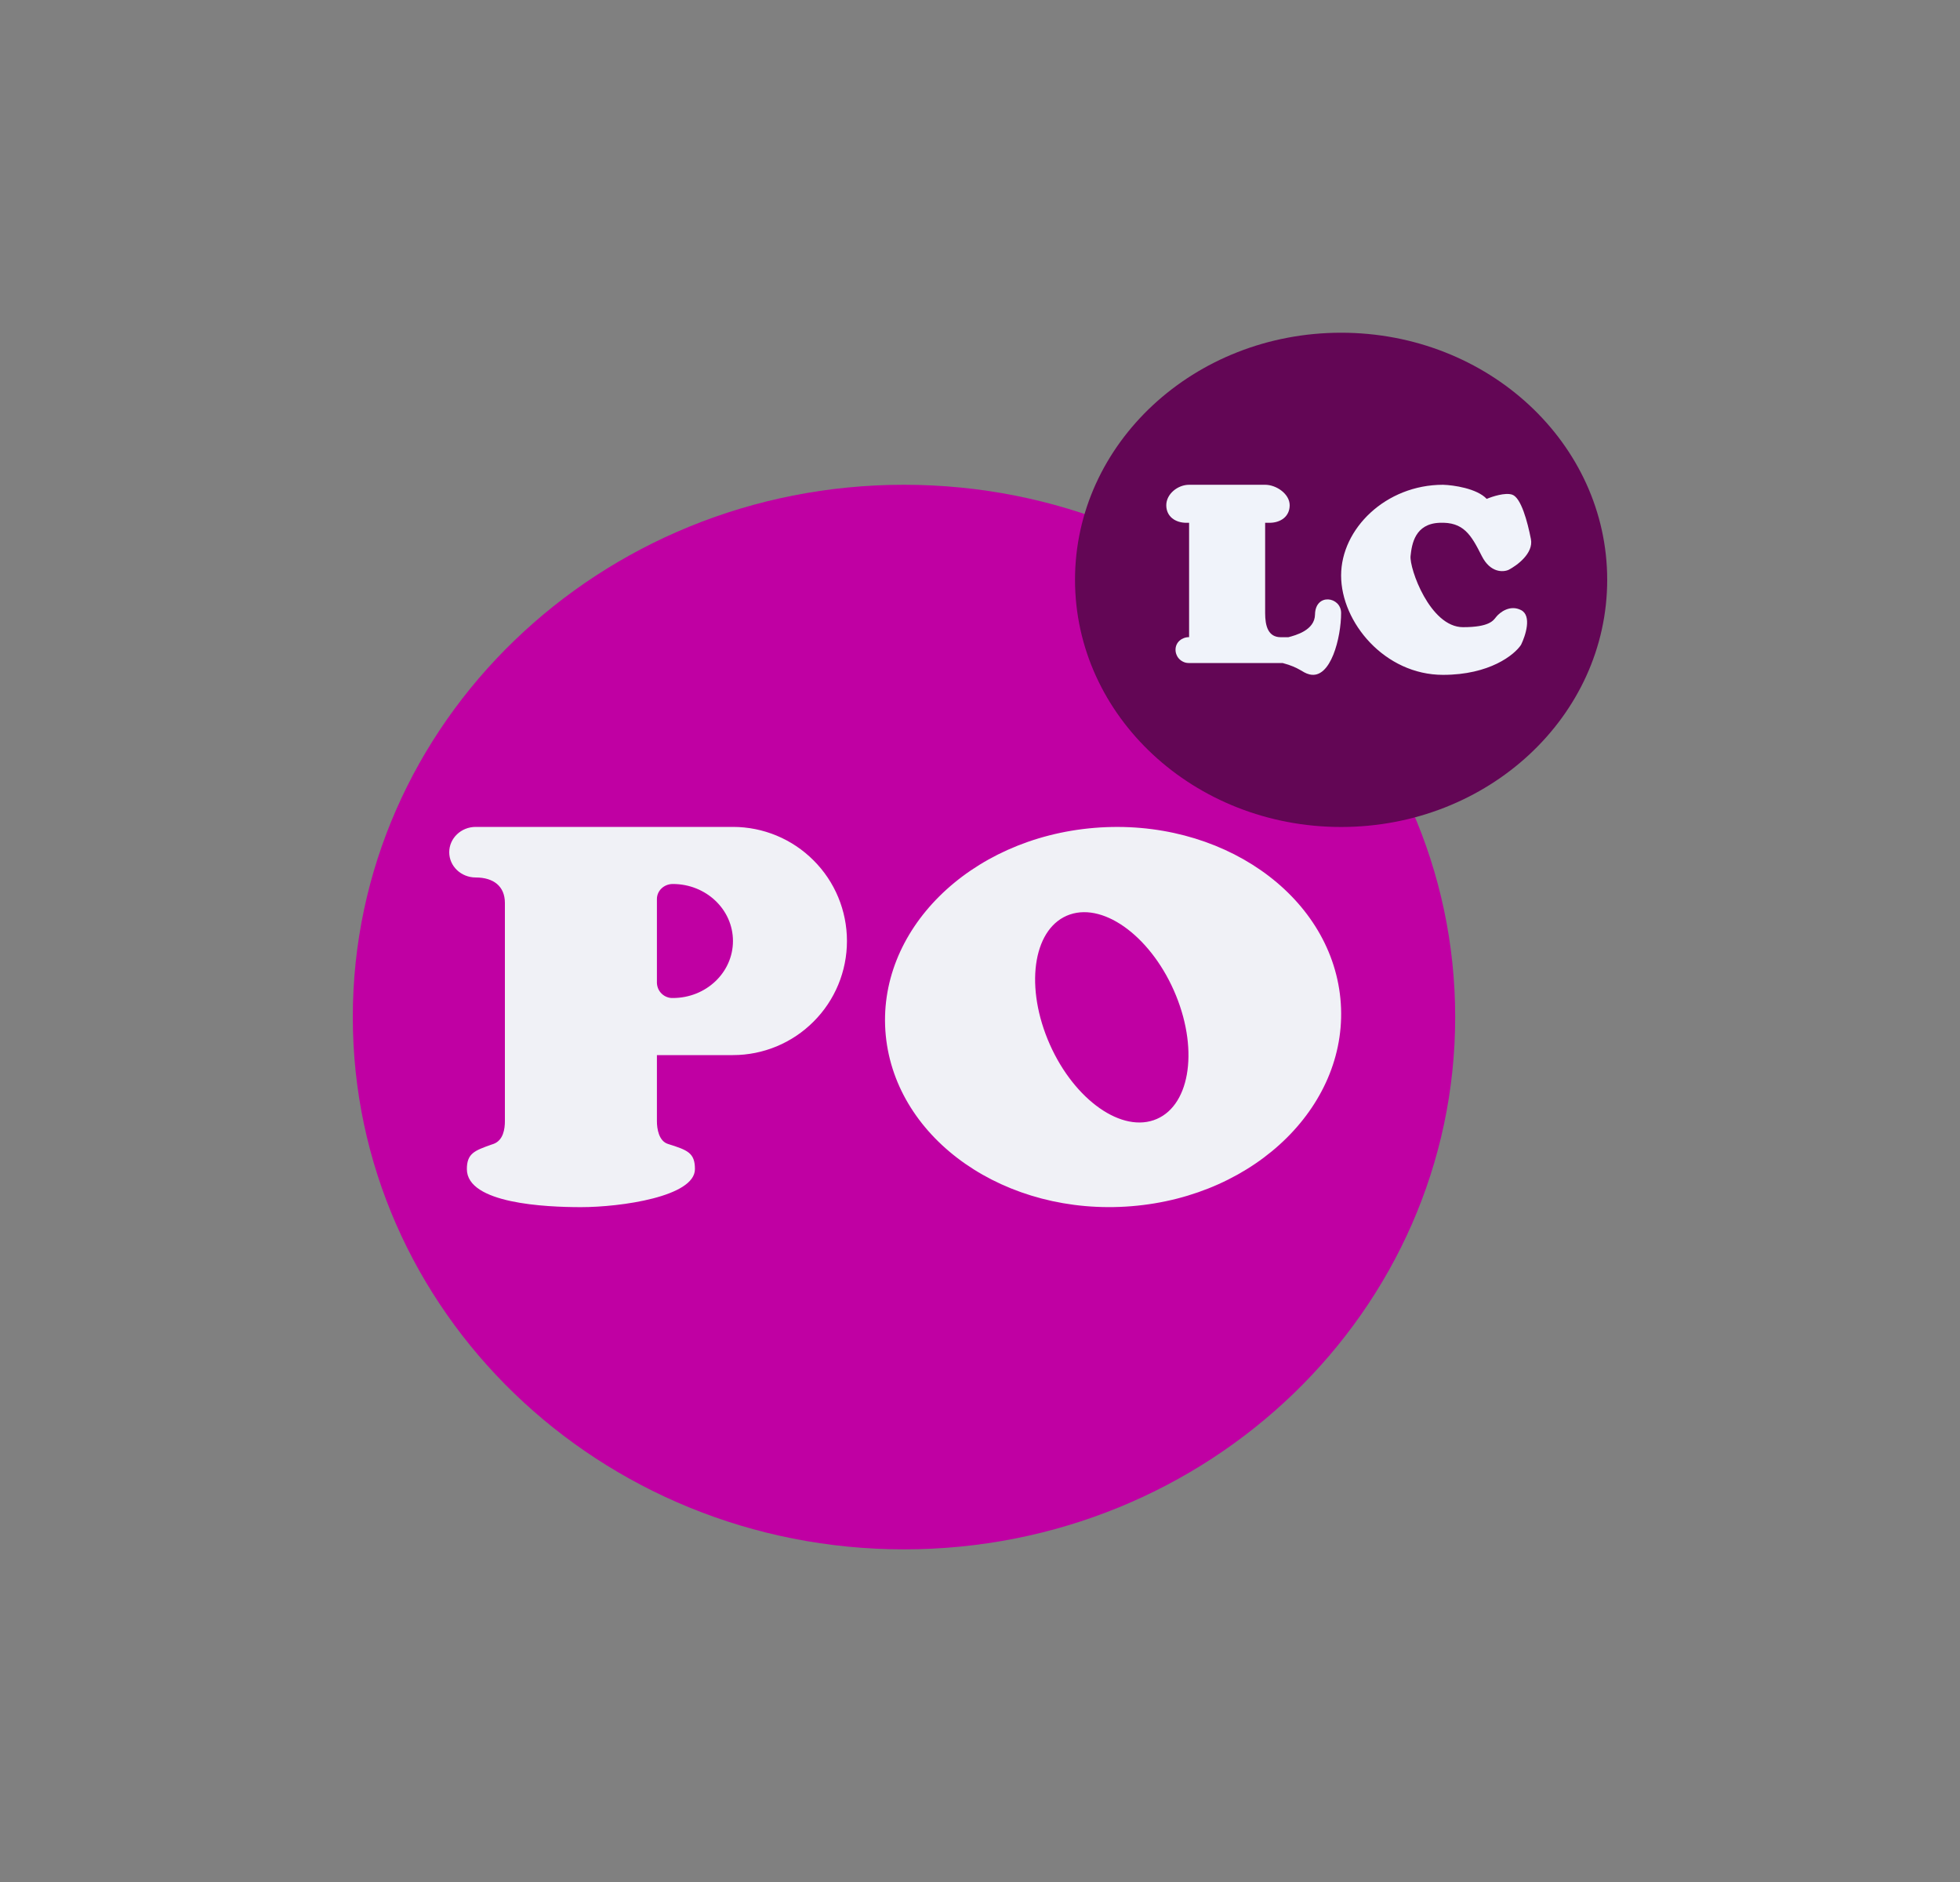 <svg width="25" height="24" viewBox="0 0 25 24" fill="none" xmlns="http://www.w3.org/2000/svg">
<rect x="0" y="0" width="25" height="24" fill="#808080" stroke="none"/>
<path d="M11.53 19.758C15.413 19.758 18.561 16.718 18.561 12.97C18.561 9.221 15.413 6.182 11.53 6.182C7.648 6.182 4.5 9.221 4.5 12.97C4.5 16.718 7.648 19.758 11.53 19.758Z" fill="#C000A3"/>
<path d="M17.106 10.546C18.98 10.546 20.5 9.135 20.5 7.394C20.5 5.654 18.98 4.243 17.106 4.243C15.232 4.243 13.712 5.654 13.712 7.394C13.712 9.135 15.232 10.546 17.106 10.546Z" fill="#630655"/>
<path fill-rule="evenodd" clip-rule="evenodd" d="M9.349 10.545H6.068C5.881 10.545 5.73 10.69 5.73 10.868C5.73 11.046 5.881 11.19 6.068 11.19C6.293 11.19 6.44 11.3 6.44 11.515V14.298C6.44 14.394 6.421 14.542 6.294 14.588L6.267 14.597C6.053 14.673 5.955 14.709 5.955 14.909C5.955 15.349 6.96 15.394 7.41 15.394C7.919 15.394 8.864 15.26 8.864 14.909C8.864 14.701 8.771 14.667 8.52 14.588C8.403 14.551 8.379 14.394 8.379 14.298V13.455H9.349C9.735 13.455 10.105 13.301 10.377 13.028C10.65 12.756 10.803 12.386 10.803 12C10.803 11.614 10.65 11.244 10.377 10.972C10.105 10.699 9.735 10.545 9.349 10.545ZM8.379 11.465C8.379 11.358 8.47 11.273 8.582 11.273C9.006 11.273 9.349 11.598 9.349 12C9.349 12.402 9.006 12.727 8.582 12.727C8.556 12.728 8.531 12.724 8.506 12.714C8.482 12.705 8.46 12.691 8.441 12.673C8.422 12.655 8.407 12.634 8.396 12.61C8.386 12.586 8.38 12.561 8.379 12.535V11.465ZM17.097 12.735C17.226 14.067 16.033 15.253 14.432 15.382C12.83 15.512 11.428 14.537 11.298 13.204C11.169 11.872 12.362 10.687 13.963 10.557C15.565 10.427 16.967 11.402 17.097 12.735ZM15 12.695C15.295 13.419 15.168 14.131 14.715 14.285C14.263 14.439 13.657 13.976 13.362 13.252C13.067 12.527 13.194 11.816 13.647 11.662C14.099 11.508 14.705 11.971 15 12.695Z" fill="#F0F1F6"/>
<path d="M14.876 6.443C14.876 6.298 15.024 6.182 15.167 6.182H16.137C16.279 6.182 16.45 6.298 16.45 6.443C16.45 6.587 16.334 6.667 16.192 6.667H16.137V7.817C16.137 7.981 16.174 8.126 16.337 8.126H16.433C16.524 8.102 16.77 8.038 16.773 7.837C16.778 7.557 17.106 7.609 17.106 7.817C17.106 8.126 16.975 8.668 16.702 8.6C16.605 8.576 16.582 8.514 16.36 8.455H15.162C15.14 8.455 15.118 8.451 15.098 8.442C15.077 8.433 15.059 8.421 15.043 8.405C15.027 8.389 15.015 8.371 15.007 8.35C14.998 8.33 14.994 8.308 14.994 8.285C14.994 8.191 15.074 8.125 15.167 8.125V6.667H15.134C14.991 6.667 14.876 6.587 14.876 6.443ZM19.401 7.78C19.26 7.708 19.13 7.809 19.083 7.868C19.047 7.913 18.998 7.998 18.661 7.998C18.24 7.998 17.975 7.247 17.992 7.09C18.008 6.933 18.051 6.68 18.36 6.667C18.668 6.653 18.764 6.82 18.9 7.09C19.009 7.306 19.173 7.298 19.242 7.267C19.351 7.211 19.562 7.055 19.527 6.875C19.483 6.65 19.401 6.346 19.288 6.308C19.198 6.278 19.034 6.332 18.963 6.362C18.838 6.229 18.54 6.186 18.406 6.182C17.677 6.182 17.106 6.742 17.106 7.339C17.106 7.937 17.663 8.606 18.406 8.606C19 8.606 19.317 8.351 19.401 8.223C19.459 8.105 19.541 7.851 19.401 7.78Z" fill="#F0F3FA"/>
</svg>
